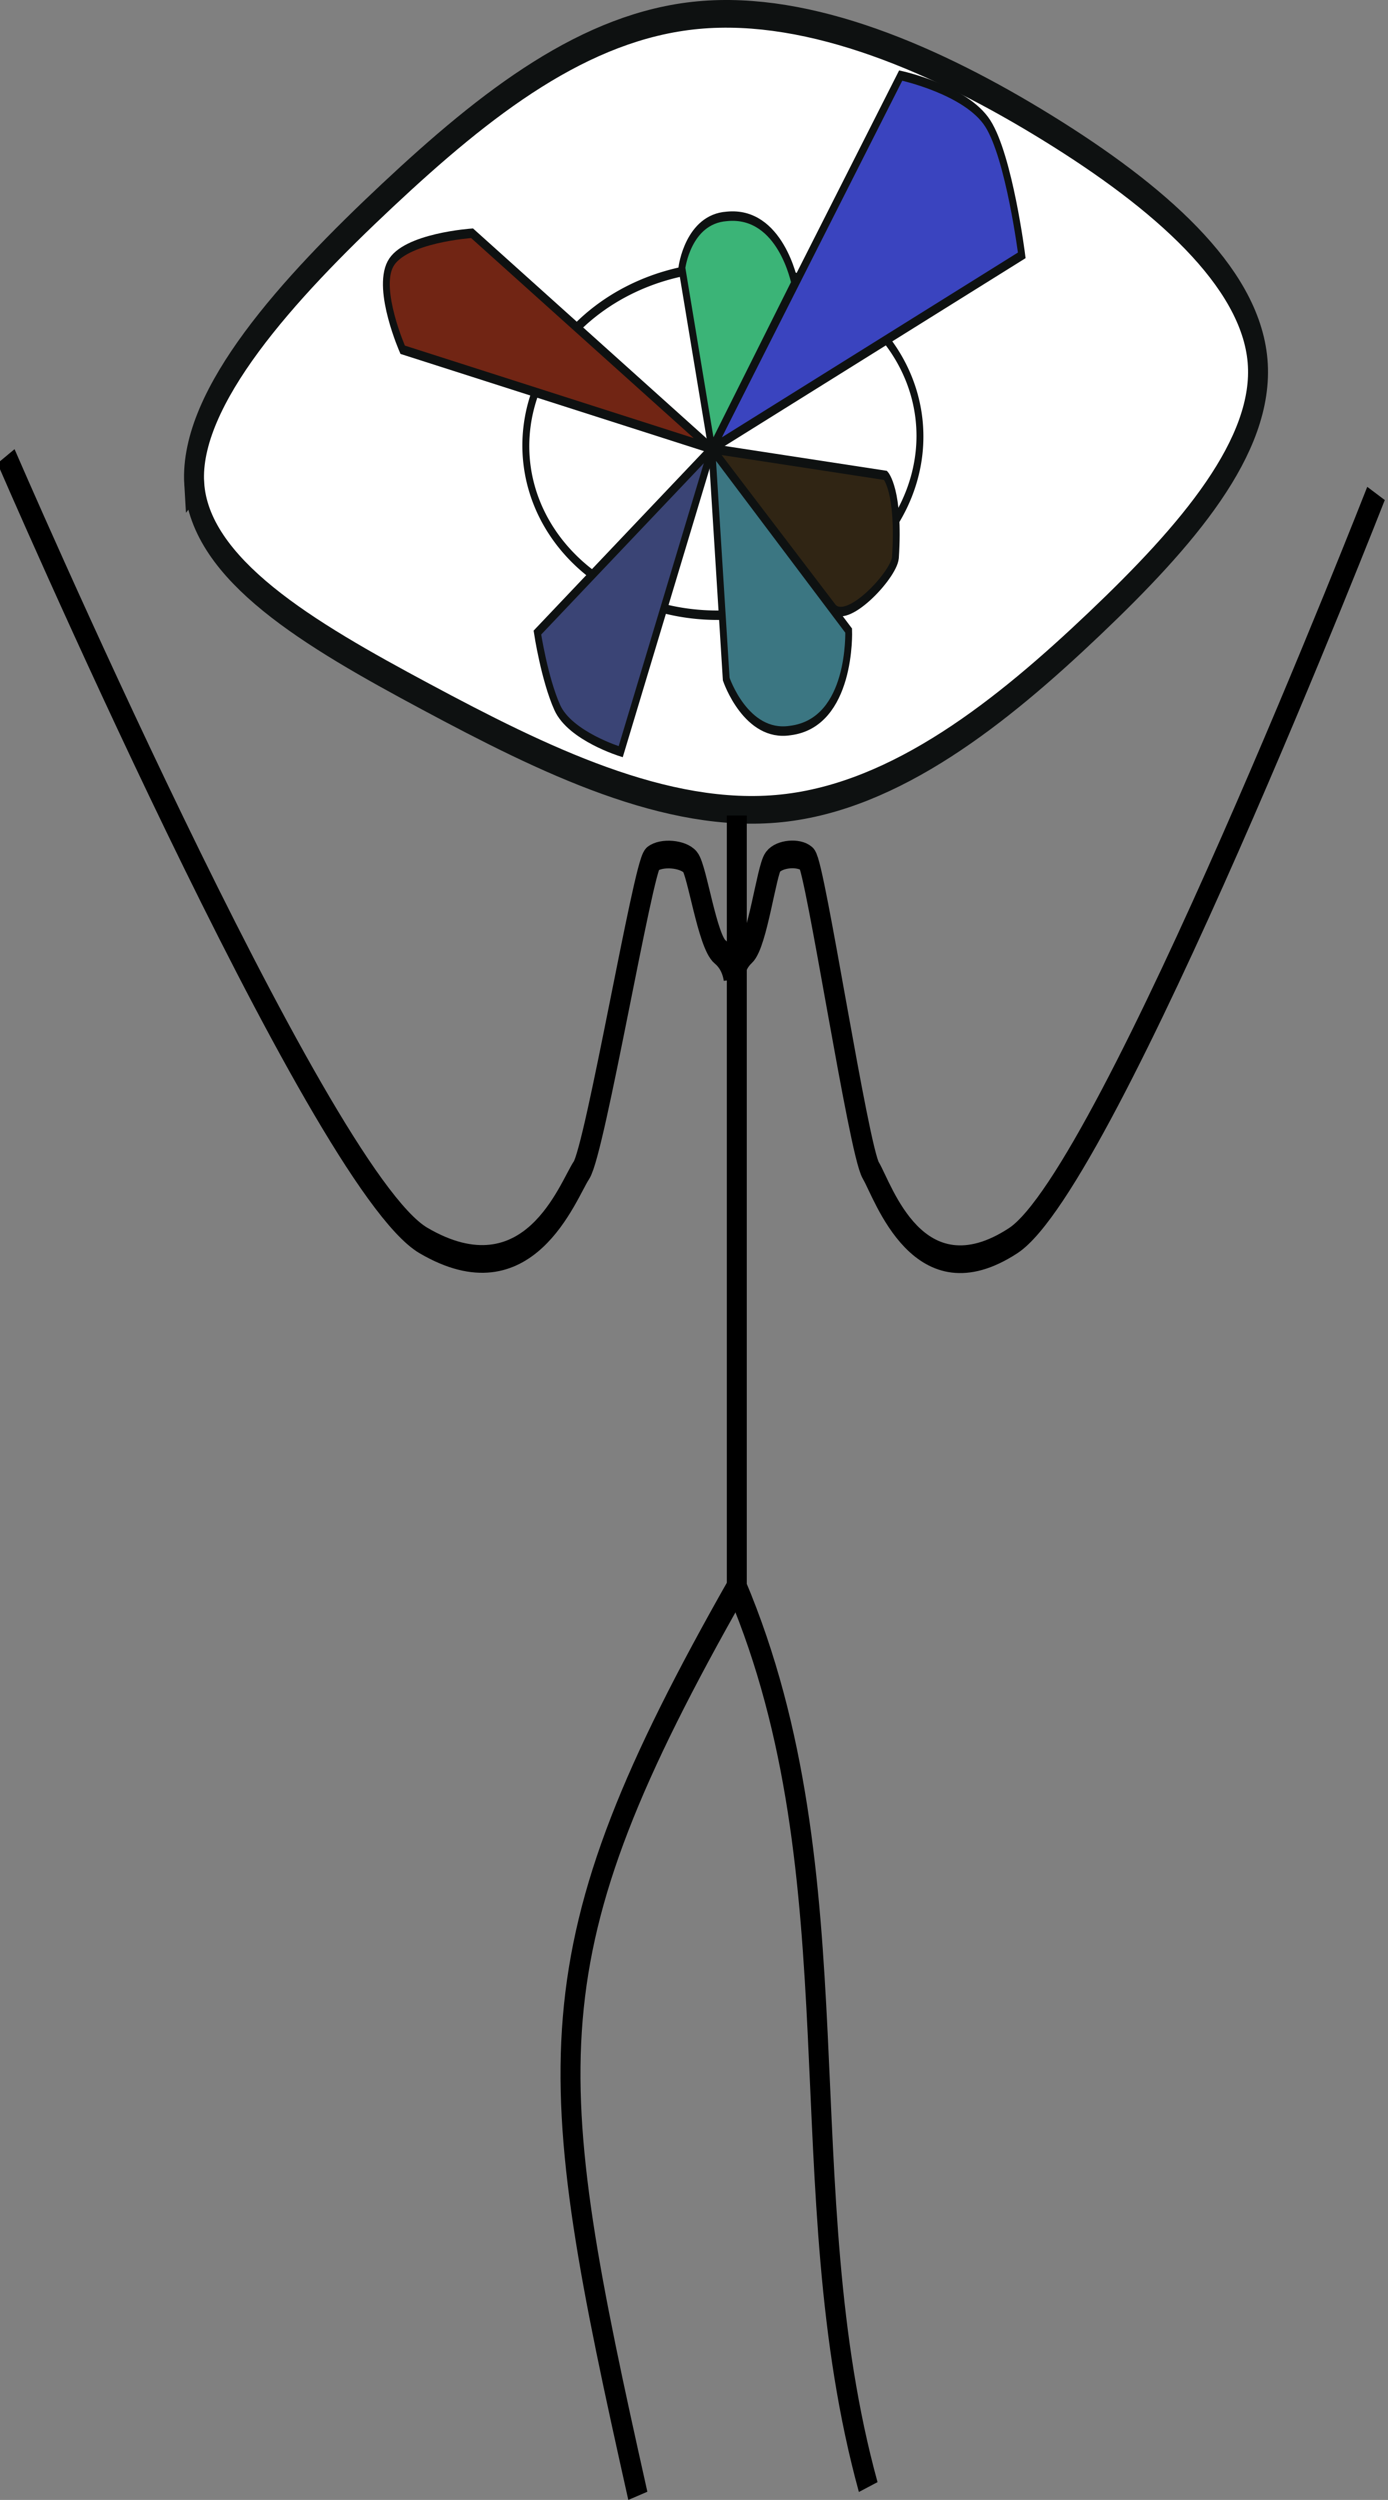 <?xml version="1.0" encoding="UTF-8" standalone="no"?>
<!-- Created with Inkscape (http://www.inkscape.org/) -->

<svg
   xmlns:dc="http://purl.org/dc/elements/1.1/"
   xmlns:cc="http://creativecommons.org/ns#"
   xmlns:rdf="http://www.w3.org/1999/02/22-rdf-syntax-ns#"
   xmlns:svg="http://www.w3.org/2000/svg"
   xmlns="http://www.w3.org/2000/svg"
   xmlns:sodipodi="http://sodipodi.sourceforge.net/DTD/sodipodi-0.dtd"
   xmlns:inkscape="http://www.inkscape.org/namespaces/inkscape"
   width="44.956mm"
   height="80.918mm"
   viewBox="0 0 44.956 80.918"
   version="1.1"
   id="svg8"
   inkscape:version="0.92.3 (2405546, 2018-03-11)"
   sodipodi:docname="err404.svg">
  <rect x="0" y="0" width="44.956" height="80.918" fill="#808080" stroke="none"/>
  <defs
     id="defs2">
    <inkscape:path-effect
       effect="bspline"
       id="path-effect1126"
       is_visible="true"
       weight="33.333"
       steps="2"
       helper_size="0"
       apply_no_weight="true"
       apply_with_weight="true"
       only_selected="false" />
  </defs>
  <sodipodi:namedview
     id="base"
     pagecolor="#ffffff"
     bordercolor="#666666"
     borderopacity="1.0"
     inkscape:pageopacity="0.0"
     inkscape:pageshadow="2"
     inkscape:zoom="1.4"
     inkscape:cx="-95.177086"
     inkscape:cy="115.51603"
     inkscape:document-units="mm"
     inkscape:current-layer="g1424"
     showgrid="false"
     inkscape:window-width="1920"
     inkscape:window-height="1050"
     inkscape:window-x="0"
     inkscape:window-y="0"
     inkscape:window-maximized="1"
     fit-margin-top="0"
     fit-margin-left="0"
     fit-margin-right="0"
     fit-margin-bottom="0"
     showguides="false"
     units="mm" />
  <g
     inkscape:label="sans"
     inkscape:groupmode="layer"
     id="layer1"
     transform="translate(-165.194,186.042)"
     style="display:inline">
    <rect
       style="opacity:1;fill:#ffffff;fill-opacity:1;stroke:#ffffff;stroke-width:1.464;stroke-linecap:round;stroke-linejoin:miter;stroke-miterlimit:4;stroke-dasharray:none;stroke-dashoffset:0;stroke-opacity:1;paint-order:stroke fill markers"
       id="rect29"
       width="1.804"
       height="7.92"
       x="70.553"
       y="115.956" />
    <rect
       style="opacity:1;fill:#ffffff;fill-opacity:1;stroke:#ffffff;stroke-width:1.441;stroke-linecap:round;stroke-linejoin:miter;stroke-miterlimit:4;stroke-dasharray:none;stroke-dashoffset:0;stroke-opacity:1;paint-order:stroke fill markers"
       id="rect31"
       width="5.48"
       height="12.851"
       x="109.992"
       y="116.705" />
    <rect
       style="opacity:1;fill:#ffffff;fill-opacity:1;stroke:#ffffff;stroke-width:1.238;stroke-linecap:round;stroke-linejoin:miter;stroke-miterlimit:4;stroke-dasharray:none;stroke-dashoffset:0;stroke-opacity:1;paint-order:stroke fill markers"
       id="rect33"
       width="2.109"
       height="13.485"
       x="124.7"
       y="115.105" />
    <g
       id="g1226">
      <g
         id="g1244">
        <g
           id="g1273">
          <g
             transform="translate(-48.003,0.372)"
             id="g1254">
            <g
               id="g1424"
               transform="matrix(0.721,0,0,1,35.813,-0.267)">
              <g
                 id="g899">
                <path
                   style="fill:#ffffff;fill-opacity:1;stroke:#0e1111;stroke-width:0.896;stroke-linecap:butt;stroke-linejoin:miter;stroke-miterlimit:4;stroke-dasharray:none;stroke-opacity:1"
                   d="m 254.749,-170.497 c -0.233,-2.799 4.228,-6.318 8.677,-9.323 4.449,-3.005 8.884,-5.495 13.957,-5.837 5.072,-0.343 10.781,1.462 15.716,3.659 4.935,2.196 9.095,4.784 9.419,7.536 0.324,2.752 -3.188,5.668 -7.324,8.502 -4.136,2.835 -8.896,5.588 -14.06,5.977 -5.163,0.39 -10.729,-1.585 -15.976,-3.611 -5.247,-2.026 -10.175,-4.105 -10.408,-6.904 z"
                   id="path1124"
                   inkscape:connector-curvature="0"
                   inkscape:path-effect="#path-effect1126"
                   inkscape:original-d="m 250.05386,-169.77611 c 4.46188,-3.51937 8.92353,-7.03852 13.38493,-10.55741 4.43588,-2.49033 8.87153,-4.98043 13.30691,-7.47027 5.70926,1.80458 11.41828,3.60941 17.12704,5.41449 4.16034,2.58763 8.32043,5.17549 12.48028,7.7636 -3.51188,2.91585 -7.02385,5.83181 -10.53614,8.74808 -4.76,2.75298 -9.52002,5.50609 -14.28067,8.25966 -5.56594,-1.97466 -11.13145,-3.94884 -16.69791,-5.92304 -4.92813,-2.0787 -9.85605,-4.15697 -14.78444,-6.23511 z"
                   sodipodi:nodetypes="ccccccccc" />
                <path
                   transform="matrix(0.997,-0.08,0.153,0.988,0,0)"
                   style="opacity:1;fill:none;fill-opacity:1;stroke:#0e1111;stroke-width:0.308;stroke-linecap:round;stroke-linejoin:miter;stroke-miterlimit:4;stroke-dasharray:none;stroke-dashoffset:0;stroke-opacity:1;paint-order:stroke fill markers"
                   id="path1128"
                   sodipodi:type="arc"
                   sodipodi:cx="302.27676"
                   sodipodi:cy="-149.48383"
                   sodipodi:rx="8.8367281"
                   sodipodi:ry="5.6630378"
                   sodipodi:start="0"
                   sodipodi:end="6.2820683"
                   sodipodi:open="true"
                   d="m 311.113,-149.484 a 8.837,5.663 0 0 1 -8.834,5.663 8.837,5.663 0 0 1 -8.839,-5.66 8.837,5.663 0 0 1 8.829,-5.666 8.837,5.663 0 0 1 8.844,5.657" />
                <path
                   style="fill:#712514;fill-opacity:1;stroke:#0e1111;stroke-width:0.307;stroke-linecap:butt;stroke-linejoin:miter;stroke-miterlimit:4;stroke-dasharray:none;stroke-opacity:1"
                   d="m 264.114,-174.826 c 0,0 -1.17,-1.917 -0.554,-2.771 0.616,-0.854 3.672,-1 3.672,-1 l 10.77,6.976 z"
                   id="path1130"
                   inkscape:connector-curvature="0" />
                <path
                   inkscape:connector-curvature="0"
                   id="path1132"
                   d="m 291.925,-177.882 c 0,0 -0.56,-3.18 -1.529,-4.271 -0.969,-1.091 -3.91,-1.548 -3.91,-1.548 l -8.483,12.081 z"
                   style="fill:#3a44bf;fill-opacity:1;stroke:#0e1111;stroke-width:0.307;stroke-linecap:butt;stroke-linejoin:miter;stroke-miterlimit:4;stroke-dasharray:none;stroke-opacity:1"
                   sodipodi:nodetypes="ccccc" />
                <path
                   style="fill:#3a4475;fill-opacity:1;stroke:#0e1111;stroke-width:0.307;stroke-linecap:butt;stroke-linejoin:miter;stroke-miterlimit:4;stroke-dasharray:none;stroke-opacity:1"
                   d="m 270.166,-165.671 c 0,0 0.316,1.501 0.893,2.426 0.577,0.925 2.85,1.429 2.85,1.429 l 4.094,-9.805 z"
                   id="path1134"
                   inkscape:connector-curvature="0"
                   sodipodi:nodetypes="ccccc" />
                <path
                   inkscape:connector-curvature="0"
                   id="path1136"
                   d="m 276.656,-177.475 c 0,0 0.27,-1.578 2.018,-1.668 2.426,-0.176 3.052,2.155 3.052,2.155 l -3.723,5.368 z"
                   style="fill:#3bb477;fill-opacity:1;stroke:#0e1111;stroke-width:0.307;stroke-linecap:butt;stroke-linejoin:miter;stroke-miterlimit:4;stroke-dasharray:none;stroke-opacity:1"
                   sodipodi:nodetypes="ccccc" />
                <path
                   sodipodi:nodetypes="ccccc"
                   style="fill:#302514;fill-opacity:1;stroke:#0e1111;stroke-width:0.307;stroke-linecap:butt;stroke-linejoin:miter;stroke-miterlimit:4;stroke-dasharray:none;stroke-opacity:1"
                   d="m 283.43,-166.485 c 0.583,0.609 2.735,-1.025 2.819,-1.608 0.198,-2.17 -0.444,-2.666 -0.444,-2.666 l -7.803,-0.862 z"
                   id="path1138"
                   inkscape:connector-curvature="0" />
                <path
                   inkscape:connector-curvature="0"
                   id="path1140"
                   d="m 278.649,-164.165 c 0,0 0.884,1.888 2.875,1.664 2.783,-0.249 2.625,-3.234 2.625,-3.234 l -6.147,-5.886 z"
                   style="fill:#3b7682;fill-opacity:1;stroke:#0e1111;stroke-width:0.307;stroke-linecap:butt;stroke-linejoin:miter;stroke-miterlimit:4;stroke-dasharray:none;stroke-opacity:1"
                   sodipodi:nodetypes="ccccc" />
                <path
                   sodipodi:nodetypes="ccc"
                   inkscape:connector-curvature="0"
                   id="path879"
                   d="m 279.124,-159.751 v 24.99 c 5.487,9.371 2.239,19.491 5.903,29.116"
                   style="fill:none;stroke:#000000;stroke-width:0.896;stroke-linecap:butt;stroke-linejoin:miter;stroke-miterlimit:4;stroke-dasharray:none;stroke-opacity:1" />
                <path
                   sodipodi:nodetypes="cc"
                   inkscape:connector-curvature="0"
                   id="path881"
                   d="m 279.124,-134.761 c -9.395,11.92 -8.773,15.456 -4.446,29.4"
                   style="fill:none;stroke:#000000;stroke-width:0.896;stroke-linecap:butt;stroke-linejoin:miter;stroke-miterlimit:4;stroke-dasharray:none;stroke-opacity:1" />
                <path
                   sodipodi:nodetypes="cccccsc"
                   inkscape:connector-curvature="0"
                   id="path883"
                   d="m 278.985,-154.439 c 0,0 0.046,-0.568 0.556,-0.902 0.509,-0.334 0.926,-2.639 1.204,-2.907 0.278,-0.267 1.158,-0.334 1.528,-0.1 0.371,0.234 2.316,9.421 2.872,10.089 0.556,0.668 2.13,4.276 6.391,2.272 4.261,-2.005 16.303,-24.188 16.303,-24.188"
                   style="fill:none;stroke:#000000;stroke-width:0.896;stroke-linecap:butt;stroke-linejoin:miter;stroke-miterlimit:4;stroke-dasharray:none;stroke-opacity:1" />
                <path
                   style="fill:none;stroke:#000000;stroke-width:0.896;stroke-linecap:butt;stroke-linejoin:miter;stroke-miterlimit:4;stroke-dasharray:none;stroke-opacity:1"
                   d="m 278.985,-154.439 c 0,0 -0.051,-0.567 -0.617,-0.901 -0.566,-0.334 -1.029,-2.637 -1.338,-2.904 -0.309,-0.267 -1.286,-0.334 -1.698,-0.1 -0.412,0.234 -2.572,9.411 -3.189,10.079 -0.617,0.667 -2.366,4.272 -7.099,2.269 -4.733,-2.002 -18.75,-25.382 -18.75,-25.382"
                   id="path885"
                   inkscape:connector-curvature="0"
                   sodipodi:nodetypes="cccccsc" />
              </g>
            </g>
          </g>
        </g>
      </g>
    </g>
    <flowRoot
       xml:space="preserve"
       id="flowRoot1294"
       style="font-style:normal;font-variant:normal;font-weight:normal;font-stretch:normal;font-size:15.4px;line-height:1.25;font-family:Dyuthi;-inkscape-font-specification:Dyuthi;text-align:center;letter-spacing:0px;word-spacing:0px;text-anchor:middle;fill:#000000;fill-opacity:1;stroke:none"><flowRegion
         id="flowRegion1296"><rect
           id="rect1298"
           width="410.122"
           height="383.858"
           x="-19.193"
           y="-94.339" /></flowRegion><flowPara
         id="flowPara1300" /></flowRoot>  </g>
  <g
     inkscape:groupmode="layer"
     id="layer2"
     inkscape:label="true"
     transform="translate(-165.194,186.042)"
     style="display:inline" />
</svg>
